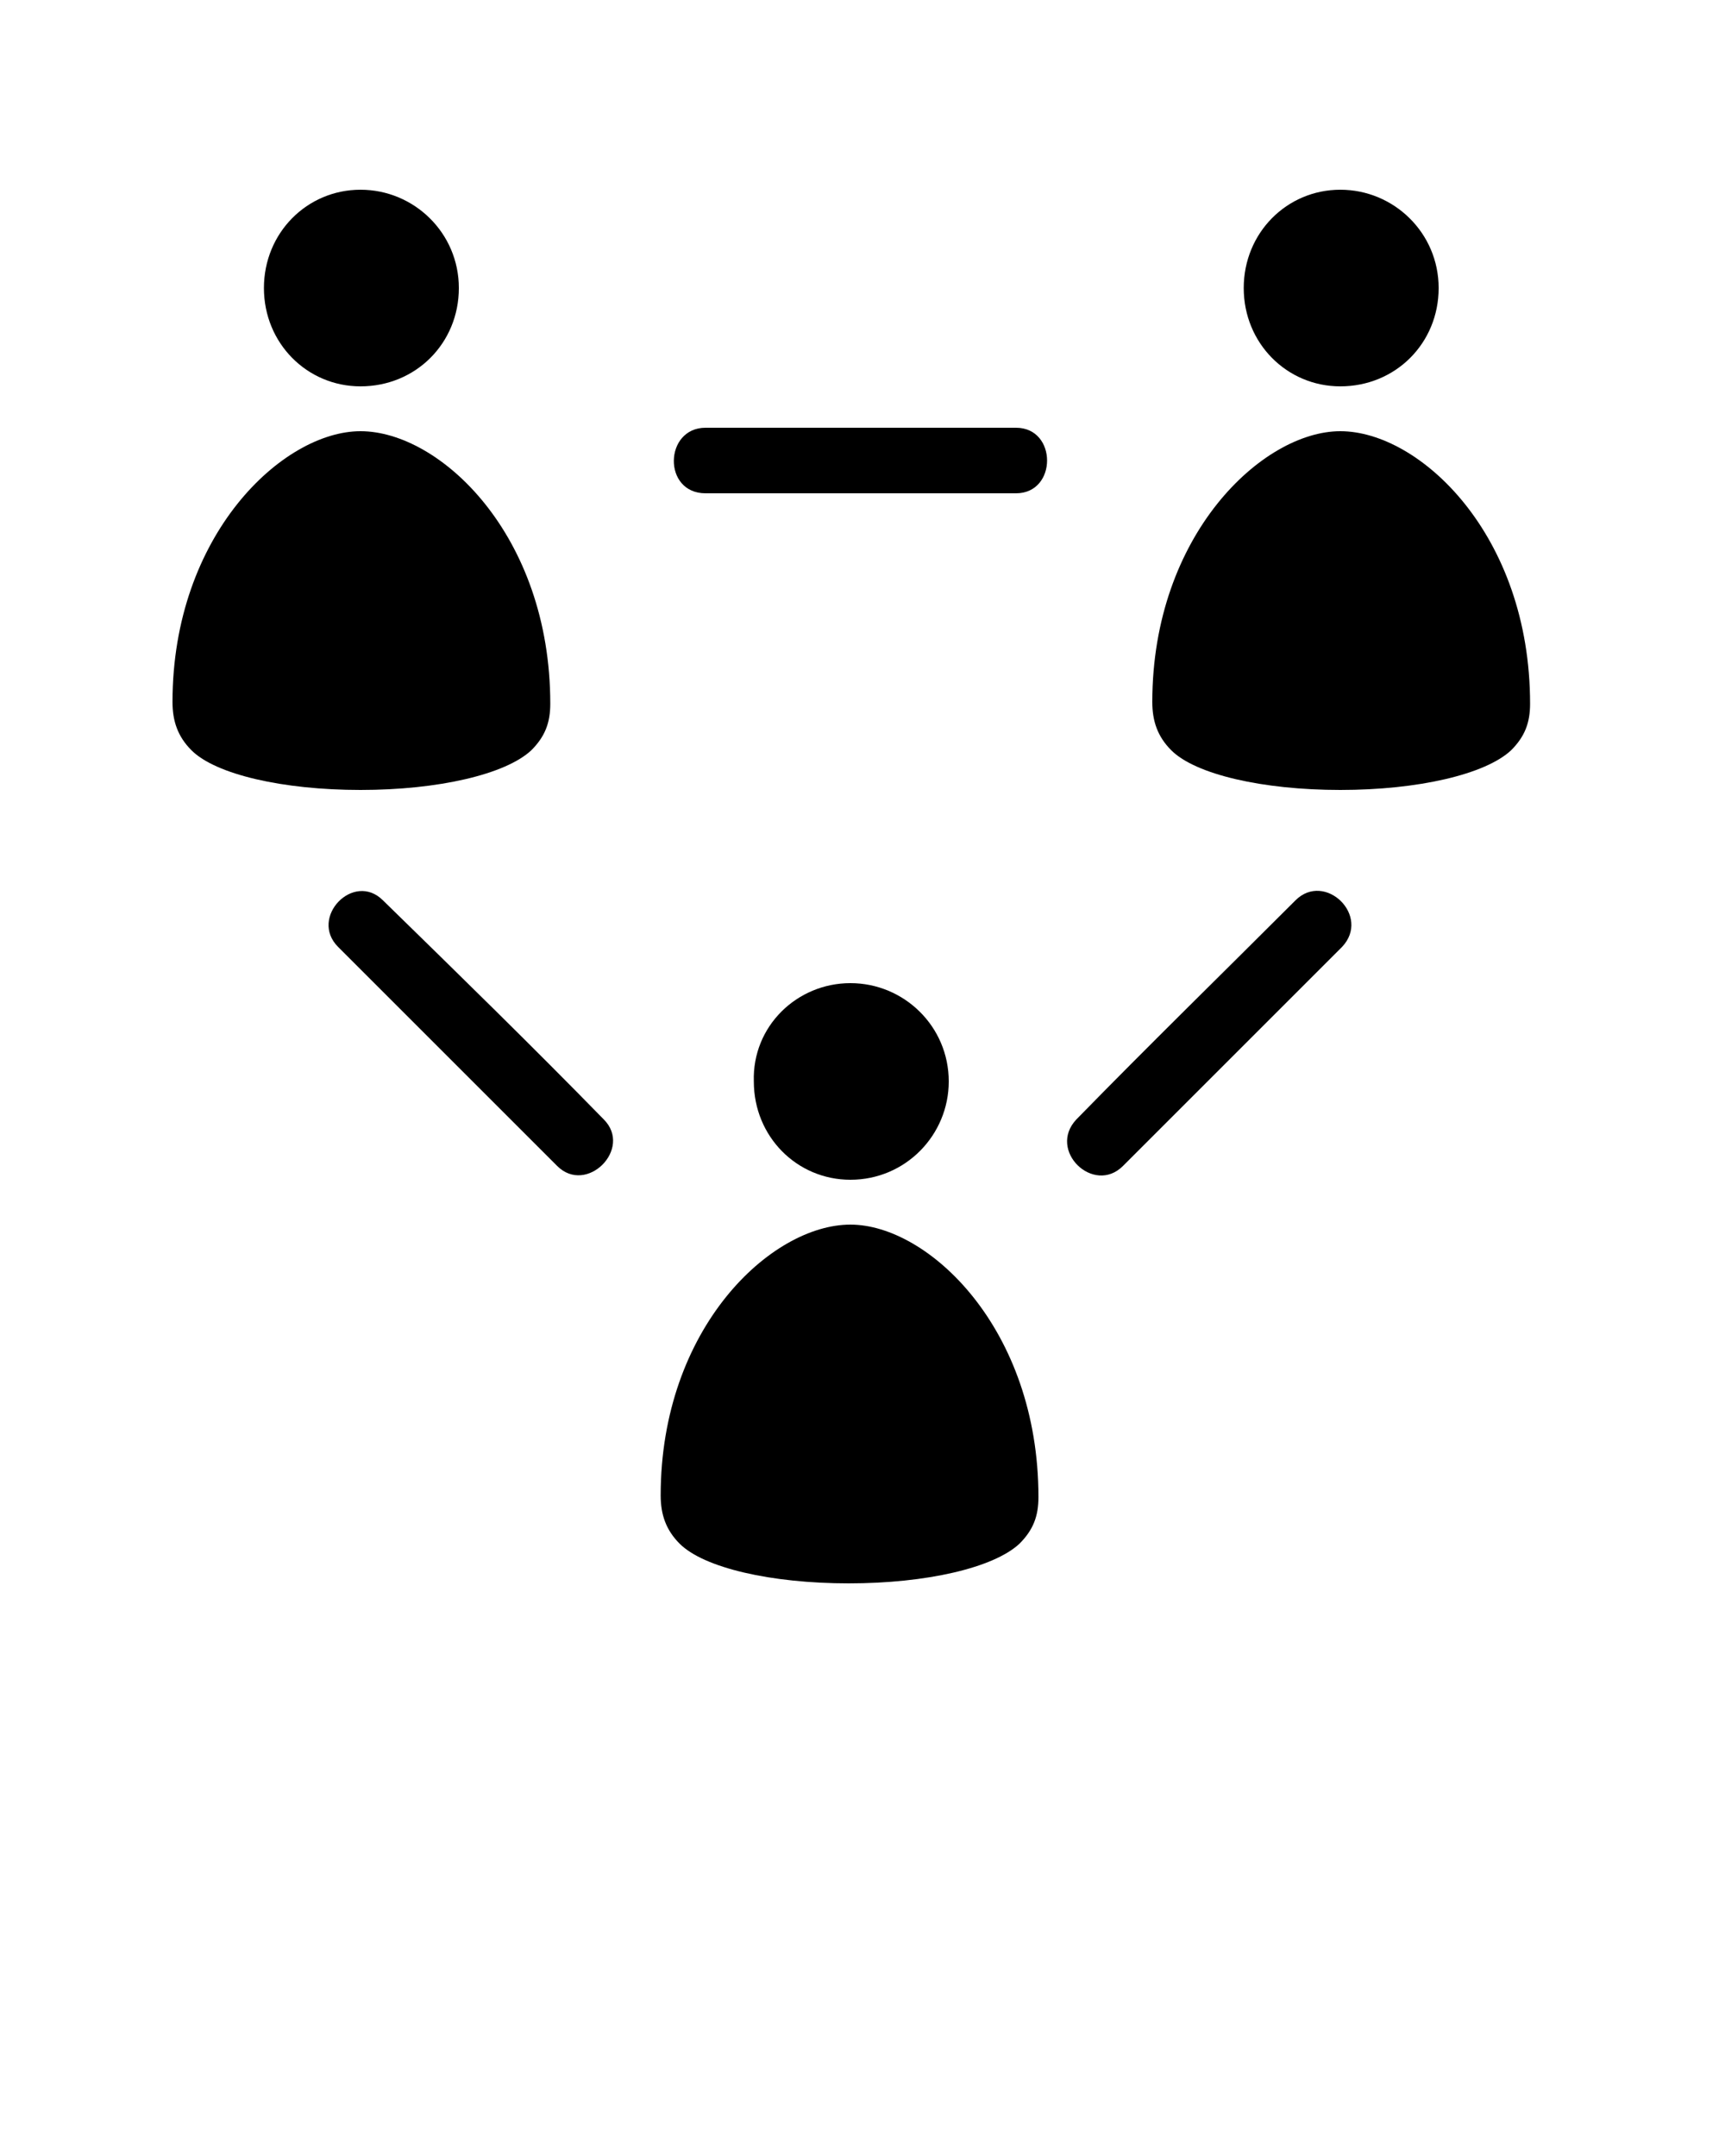 <svg xmlns="http://www.w3.org/2000/svg" xmlns:xlink="http://www.w3.org/1999/xlink" version="1.1" x="0px" y="0px" viewBox="0 0 100 125" enable-background="new 0 0 100 100" xml:space="preserve"><g><g><g><path d="M20.9,11c3.1,0,5.7,2.5,5.7,5.7s-2.5,5.7-5.7,5.7c-3.1,0-5.6-2.5-5.6-5.7S17.8,11,20.9,11z"/></g><g><path d="M31.9,40.8c0,1.1-0.3,1.9-1.1,2.7c-1.5,1.4-5.4,2.3-9.9,2.3c-4.5,0-8.4-0.9-9.8-2.3c-0.8-0.8-1.1-1.7-1.1-2.8     C10,31,16.4,25,20.9,25C25.5,25,31.9,31,31.9,40.8z"/></g></g><g><g><path d="M77.7,11c3.1,0,5.7,2.5,5.7,5.7s-2.5,5.7-5.7,5.7c-3.1,0-5.6-2.5-5.6-5.7S74.6,11,77.7,11z"/></g><g><path d="M88.7,40.8c0,1.1-0.3,1.9-1.1,2.7c-1.5,1.4-5.4,2.3-9.9,2.3c-4.5,0-8.4-0.9-9.8-2.3c-0.8-0.8-1.1-1.7-1.1-2.8     C66.8,31,73.2,25,77.7,25C82.3,25,88.7,31,88.7,40.8z"/></g></g><g><g><g><path d="M40.9,28.6c6,0,12,0,18,0c2.4,0,2.4-3.8,0-3.8c-6,0-12,0-18,0C38.5,24.8,38.4,28.6,40.9,28.6L40.9,28.6z"/></g></g></g><g><g><path d="M49.3,57c3.1,0,5.7,2.5,5.7,5.7c0,3.1-2.5,5.7-5.7,5.7c-3.1,0-5.6-2.5-5.6-5.7C43.6,59.5,46.2,57,49.3,57z"/></g><g><path d="M60.2,86.8c0,1.1-0.3,1.9-1.1,2.7c-1.5,1.4-5.4,2.3-9.9,2.3c-4.5,0-8.4-0.9-9.8-2.3c-0.8-0.8-1.1-1.7-1.1-2.8     C38.3,77,44.7,71,49.3,71C53.8,71,60.2,77,60.2,86.8z"/></g></g><g><path d="M75.1,52.2c1.7-1.7,4.4,0.9,2.7,2.7c-4.2,4.2-8.5,8.5-12.7,12.7c-1.7,1.7-4.4-0.9-2.7-2.7C66.6,60.6,70.9,56.4,75.1,52.2z    "/></g><g><path d="M35,64.9c1.7,1.7-1,4.4-2.7,2.7c-4.2-4.2-8.5-8.5-12.7-12.7c-1.7-1.7,0.9-4.4,2.6-2.7C26.5,56.4,30.8,60.6,35,64.9z"/></g></g></svg>